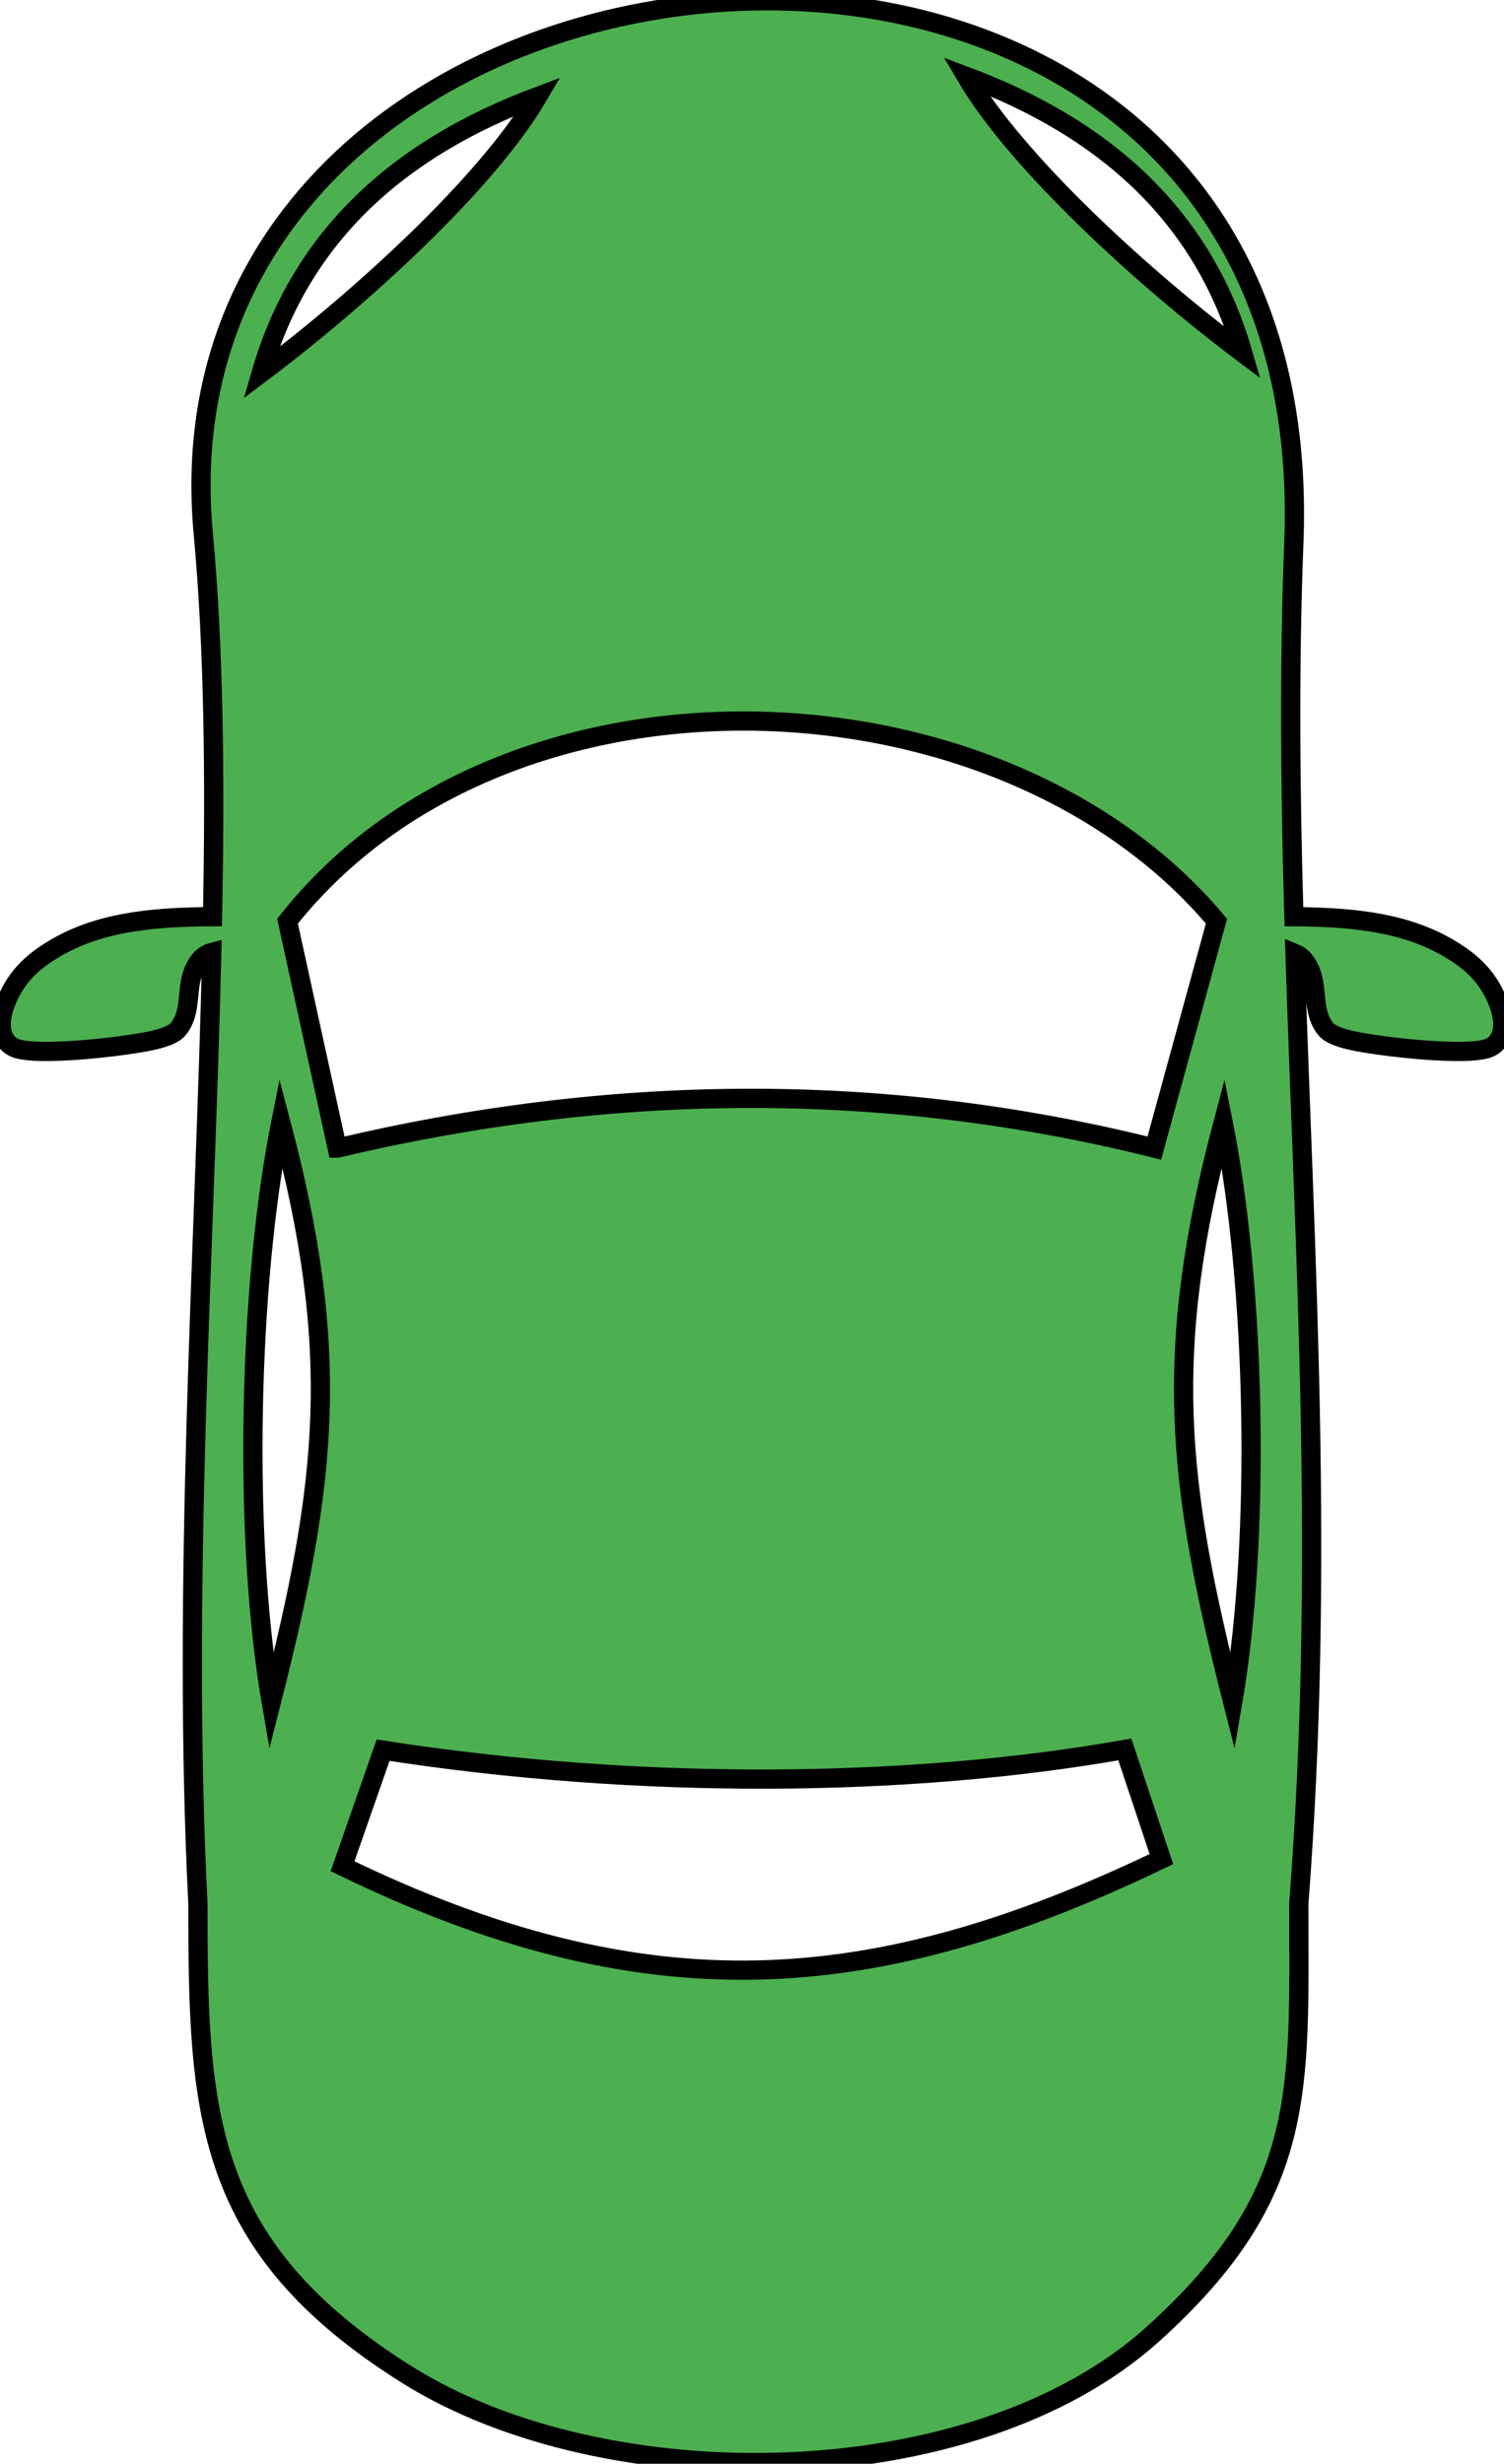 <svg xmlns="http://www.w3.org/2000/svg" shape-rendering="geometricPrecision" text-rendering="geometricPrecision" image-rendering="optimizeQuality" fill-rule="evenodd" clip-rule="evenodd" viewBox="0 0 313 512.52">
  <path fill="#4caf50" stroke="#000" stroke-width="4" stroke-miterlimit="22.926" d="M42.3 110.94c2.22 24.11 2.48 51.07 1.93 79.75-13.76.05-24.14 1.44-32.95 6.69-4.96 2.96-8.38 6.28-10.42 12.15-1.37 4.3-.36 7.41 2.31 8.48 4.52 1.83 22.63-.27 28.42-1.54 2.47-.54 4.53-1.28 5.44-2.33.55-.63 1-1.4 1.35-2.31 1.49-3.93.23-8.44 3.22-12.08.73-.88 1.55-1.37 2.47-1.61-1.46 62.21-6.21 131.9-2.88 197.88 0 43.41 1 71.27 43.48 97.95 41.46 26.04 117.93 25.22 155.25-8.41 32.44-29.23 30.38-50.72 30.38-89.54 5.44-70.36 1.21-134.54-.79-197.69.69.28 1.32.73 1.89 1.42 2.99 3.64 1.73 8.15 3.22 12.08.35.91.8 1.68 1.35 2.31.91 1.05 2.97 1.79 5.44 2.33 5.79 1.27 23.9 3.37 28.42 1.54 2.67-1.07 3.68-4.18 2.31-8.48-2.04-5.87-5.46-9.19-10.42-12.15-8.7-5.18-18.93-6.6-32.44-6.69-.75-25.99-1.02-51.83-.01-77.89C275.52-48.32 29.74-25.45 42.3 110.94zm69.63-90.88C83.52 30.68 62.75 48.67 54.36 77.59c21.05-15.81 47.13-39.73 57.57-57.53zm89.14-4.18c28.41 10.62 49.19 28.61 57.57 57.53-21.05-15.81-47.13-39.73-57.57-57.53zM71.29 388.22l8.44-24.14c53.79 8.36 109.74 7.72 154.36-.15l7.61 22.8c-60.18 28.95-107.37 32.1-170.41 1.49zm185.26-34.13c5.86-34.1 4.8-86.58-1.99-120.61-12.64 47.63-9.76 74.51 1.99 120.61zM70.18 238.83l-10.34-47.2c45.37-57.48 148.38-53.51 193.32 0l-12.93 47.2c-57.58-14.37-114.19-13.21-170.05 0zM56.45 354.09c-5.86-34.1-4.8-86.58 1.99-120.61 12.63 47.63 9.76 74.51-1.99 120.61z"/>
</svg>
